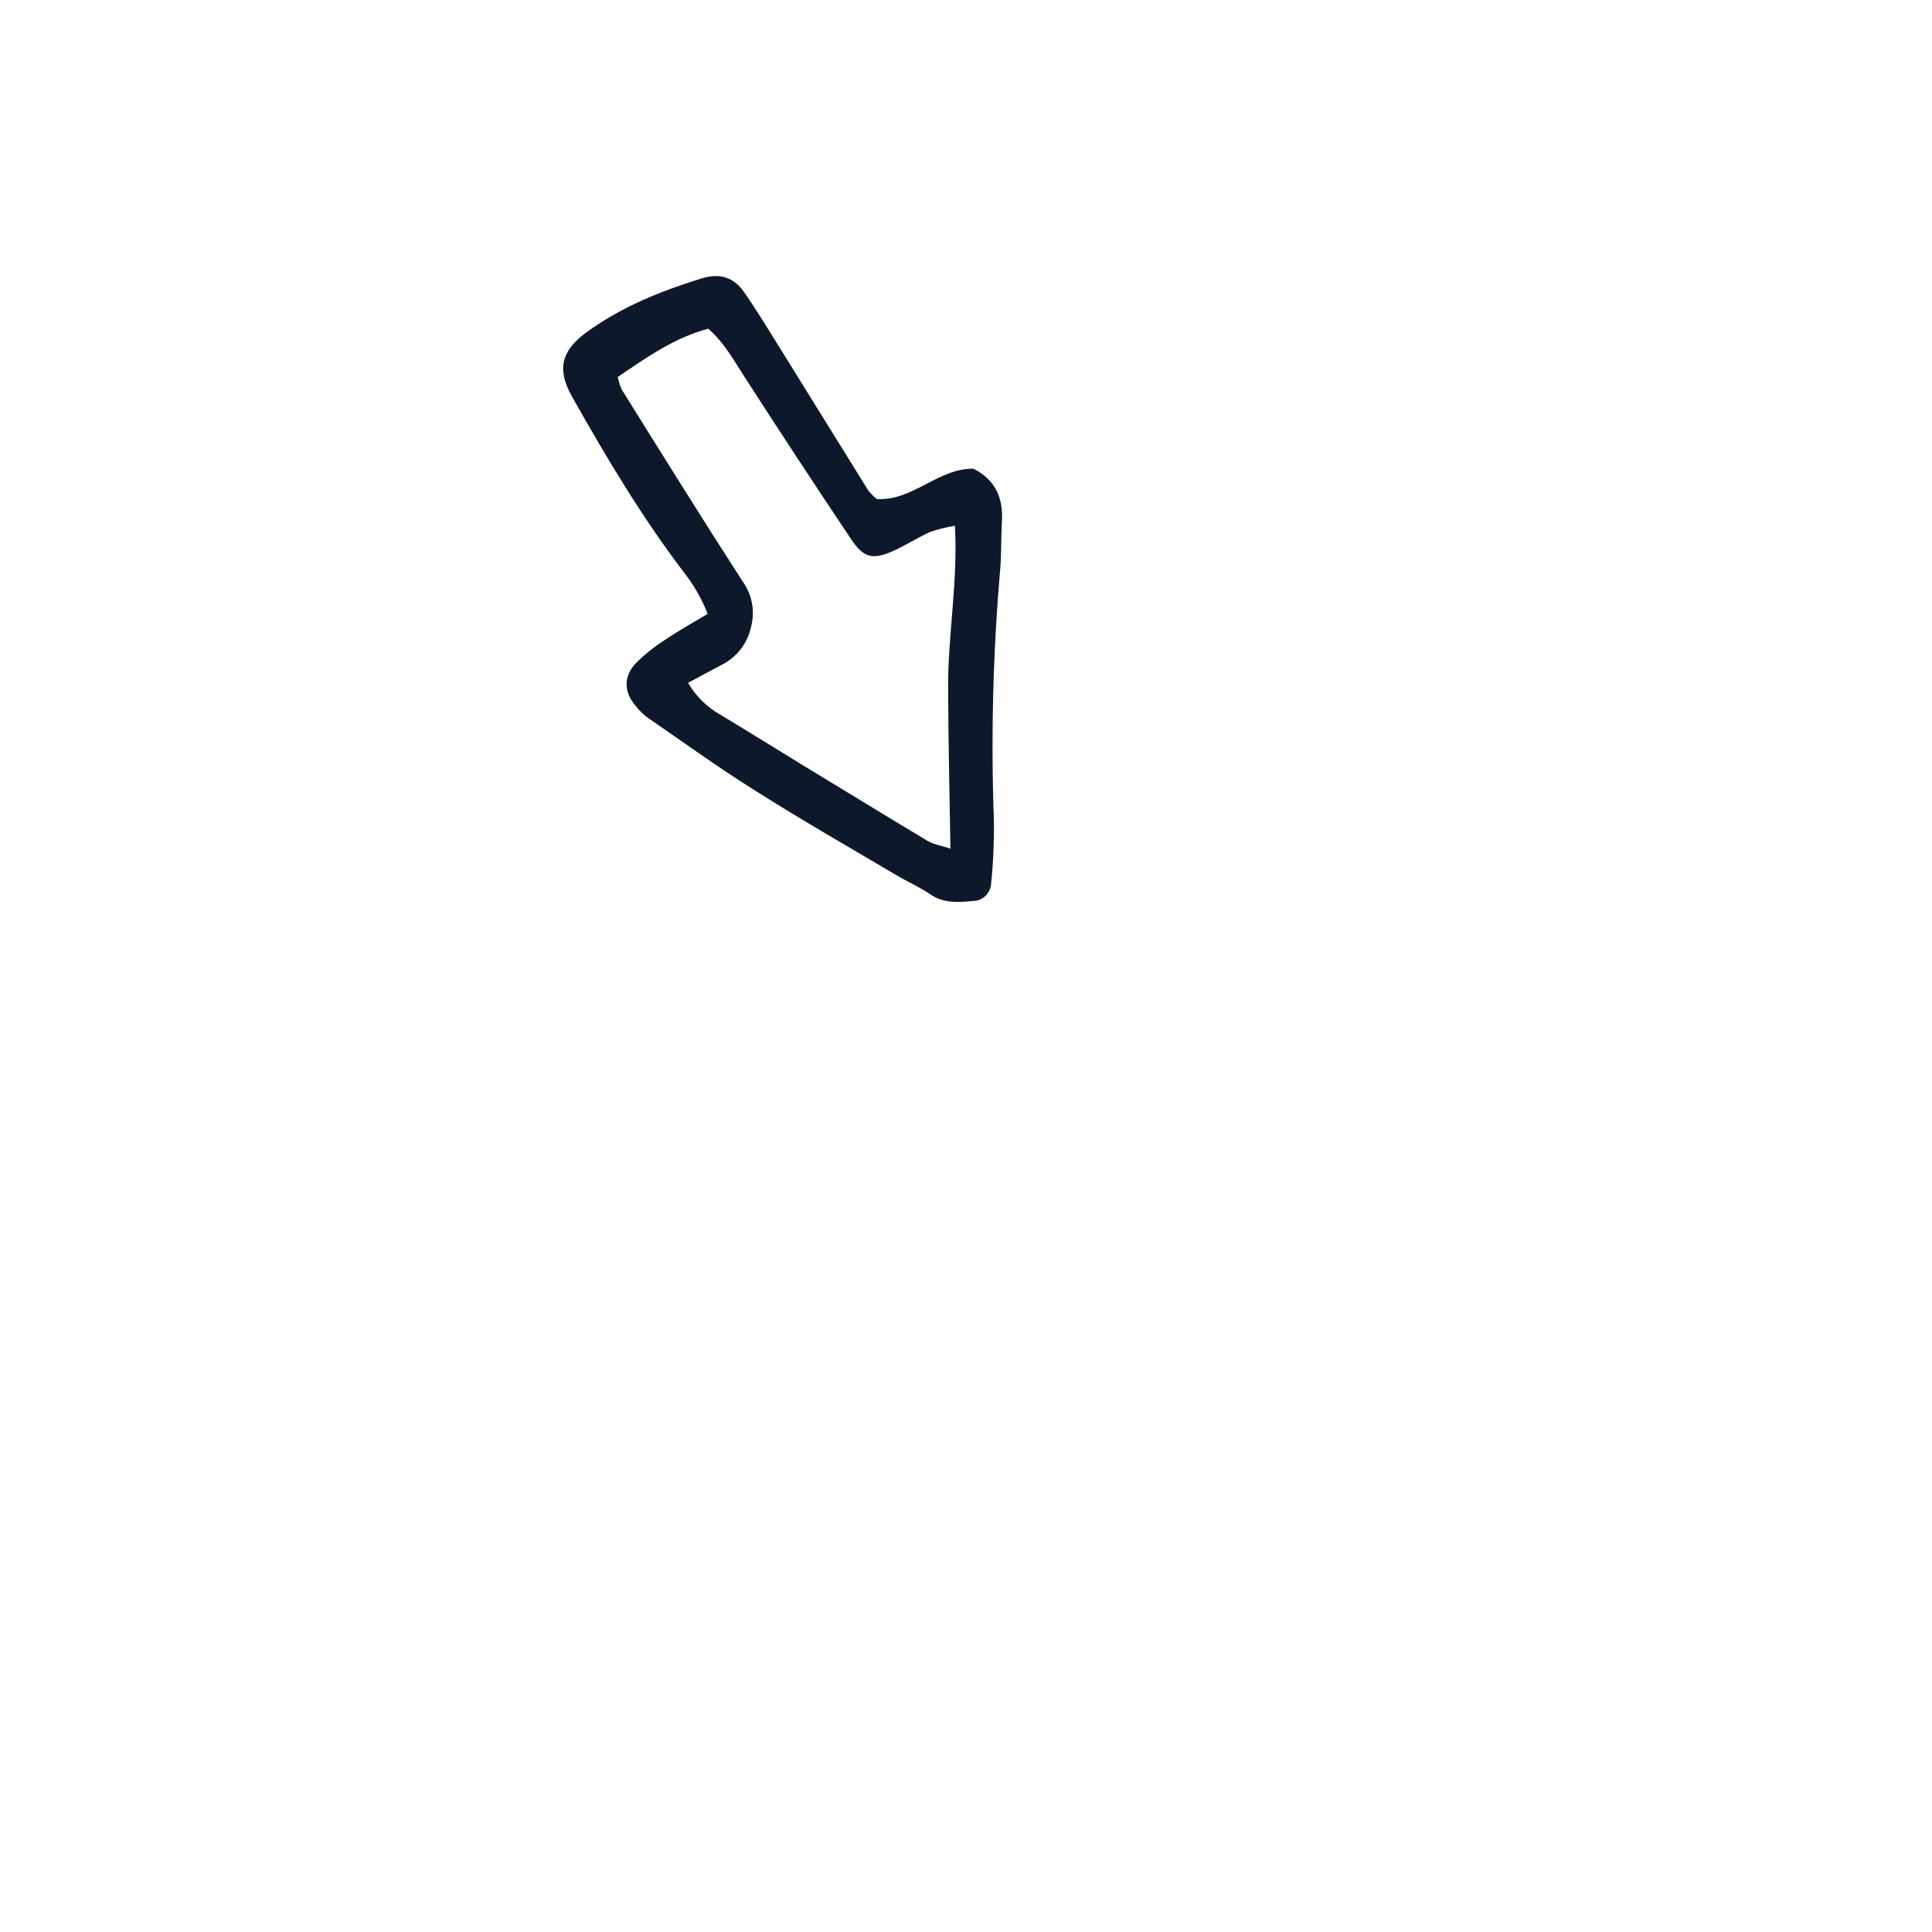 <svg width="689" height="689" viewBox="0 0 689 689" fill="none" xmlns="http://www.w3.org/2000/svg">
<path d="M252.369 218.922C250.211 213.431 247.245 208.294 243.569 203.68C228.644 184.008 216.079 162.86 203.981 141.412C198.413 131.527 200.298 124.915 209.318 118.38C221.711 109.396 235.692 103.782 250.239 99.276C256.586 97.317 261.572 98.818 265.205 103.973C269.543 110.144 273.485 116.656 277.46 123.03C288.169 140.293 298.885 157.571 309.594 174.833C310.505 175.984 311.538 177.033 312.675 177.962C325.521 178.739 334.642 166.902 347.199 167.155C355.036 171.182 357.824 177.671 357.312 186.005C356.97 191.675 357.175 197.37 356.701 203.023C354.123 232.747 353.369 262.601 354.442 292.418C354.556 299.973 354.23 307.528 353.464 315.045C353.381 316.733 352.654 318.326 351.434 319.495C350.213 320.665 348.591 321.323 346.901 321.334C341.722 321.791 336.53 322.218 331.826 318.972C327.924 316.326 323.553 314.409 319.5 312.004C302.781 302.109 285.923 292.486 269.579 282.114C256.33 273.863 243.712 264.671 230.809 255.829C229.311 254.675 227.96 253.34 226.788 251.854C222.528 246.958 222.18 241.394 226.727 236.546C230.066 233.224 233.77 230.29 237.767 227.798C242.321 224.701 247.223 222.014 252.369 218.922ZM245.391 243.526C248.155 248.257 252.119 252.174 256.882 254.883C266.606 260.707 276.218 266.739 285.906 272.65C300.847 281.705 315.722 290.859 330.77 299.87C333.003 301.202 335.799 301.604 338.949 302.646C338.624 282.669 338.182 263.796 338.124 244.943C338.066 226.09 341.673 207.531 340.536 187.496C337.557 187.992 334.623 188.725 331.762 189.688C327.456 191.61 323.45 194.213 319.154 196.202C311.348 199.785 308.109 199.136 303.524 192.281C290.643 173.052 277.926 153.685 265.371 134.179C261.546 128.298 258.212 122.088 252.571 117.226C240.293 120.508 230.401 127.618 220.315 134.432C220.623 135.984 221.098 137.497 221.732 138.946C236.03 161.865 250.236 184.733 264.872 207.388C266.513 209.669 267.635 212.282 268.157 215.043C268.68 217.804 268.59 220.647 267.895 223.37C267.275 226.39 265.96 229.225 264.055 231.649C262.149 234.073 259.704 236.02 256.915 237.334C253.263 239.236 249.656 241.245 245.391 243.526Z" fill="#0D192B"/>
</svg>
